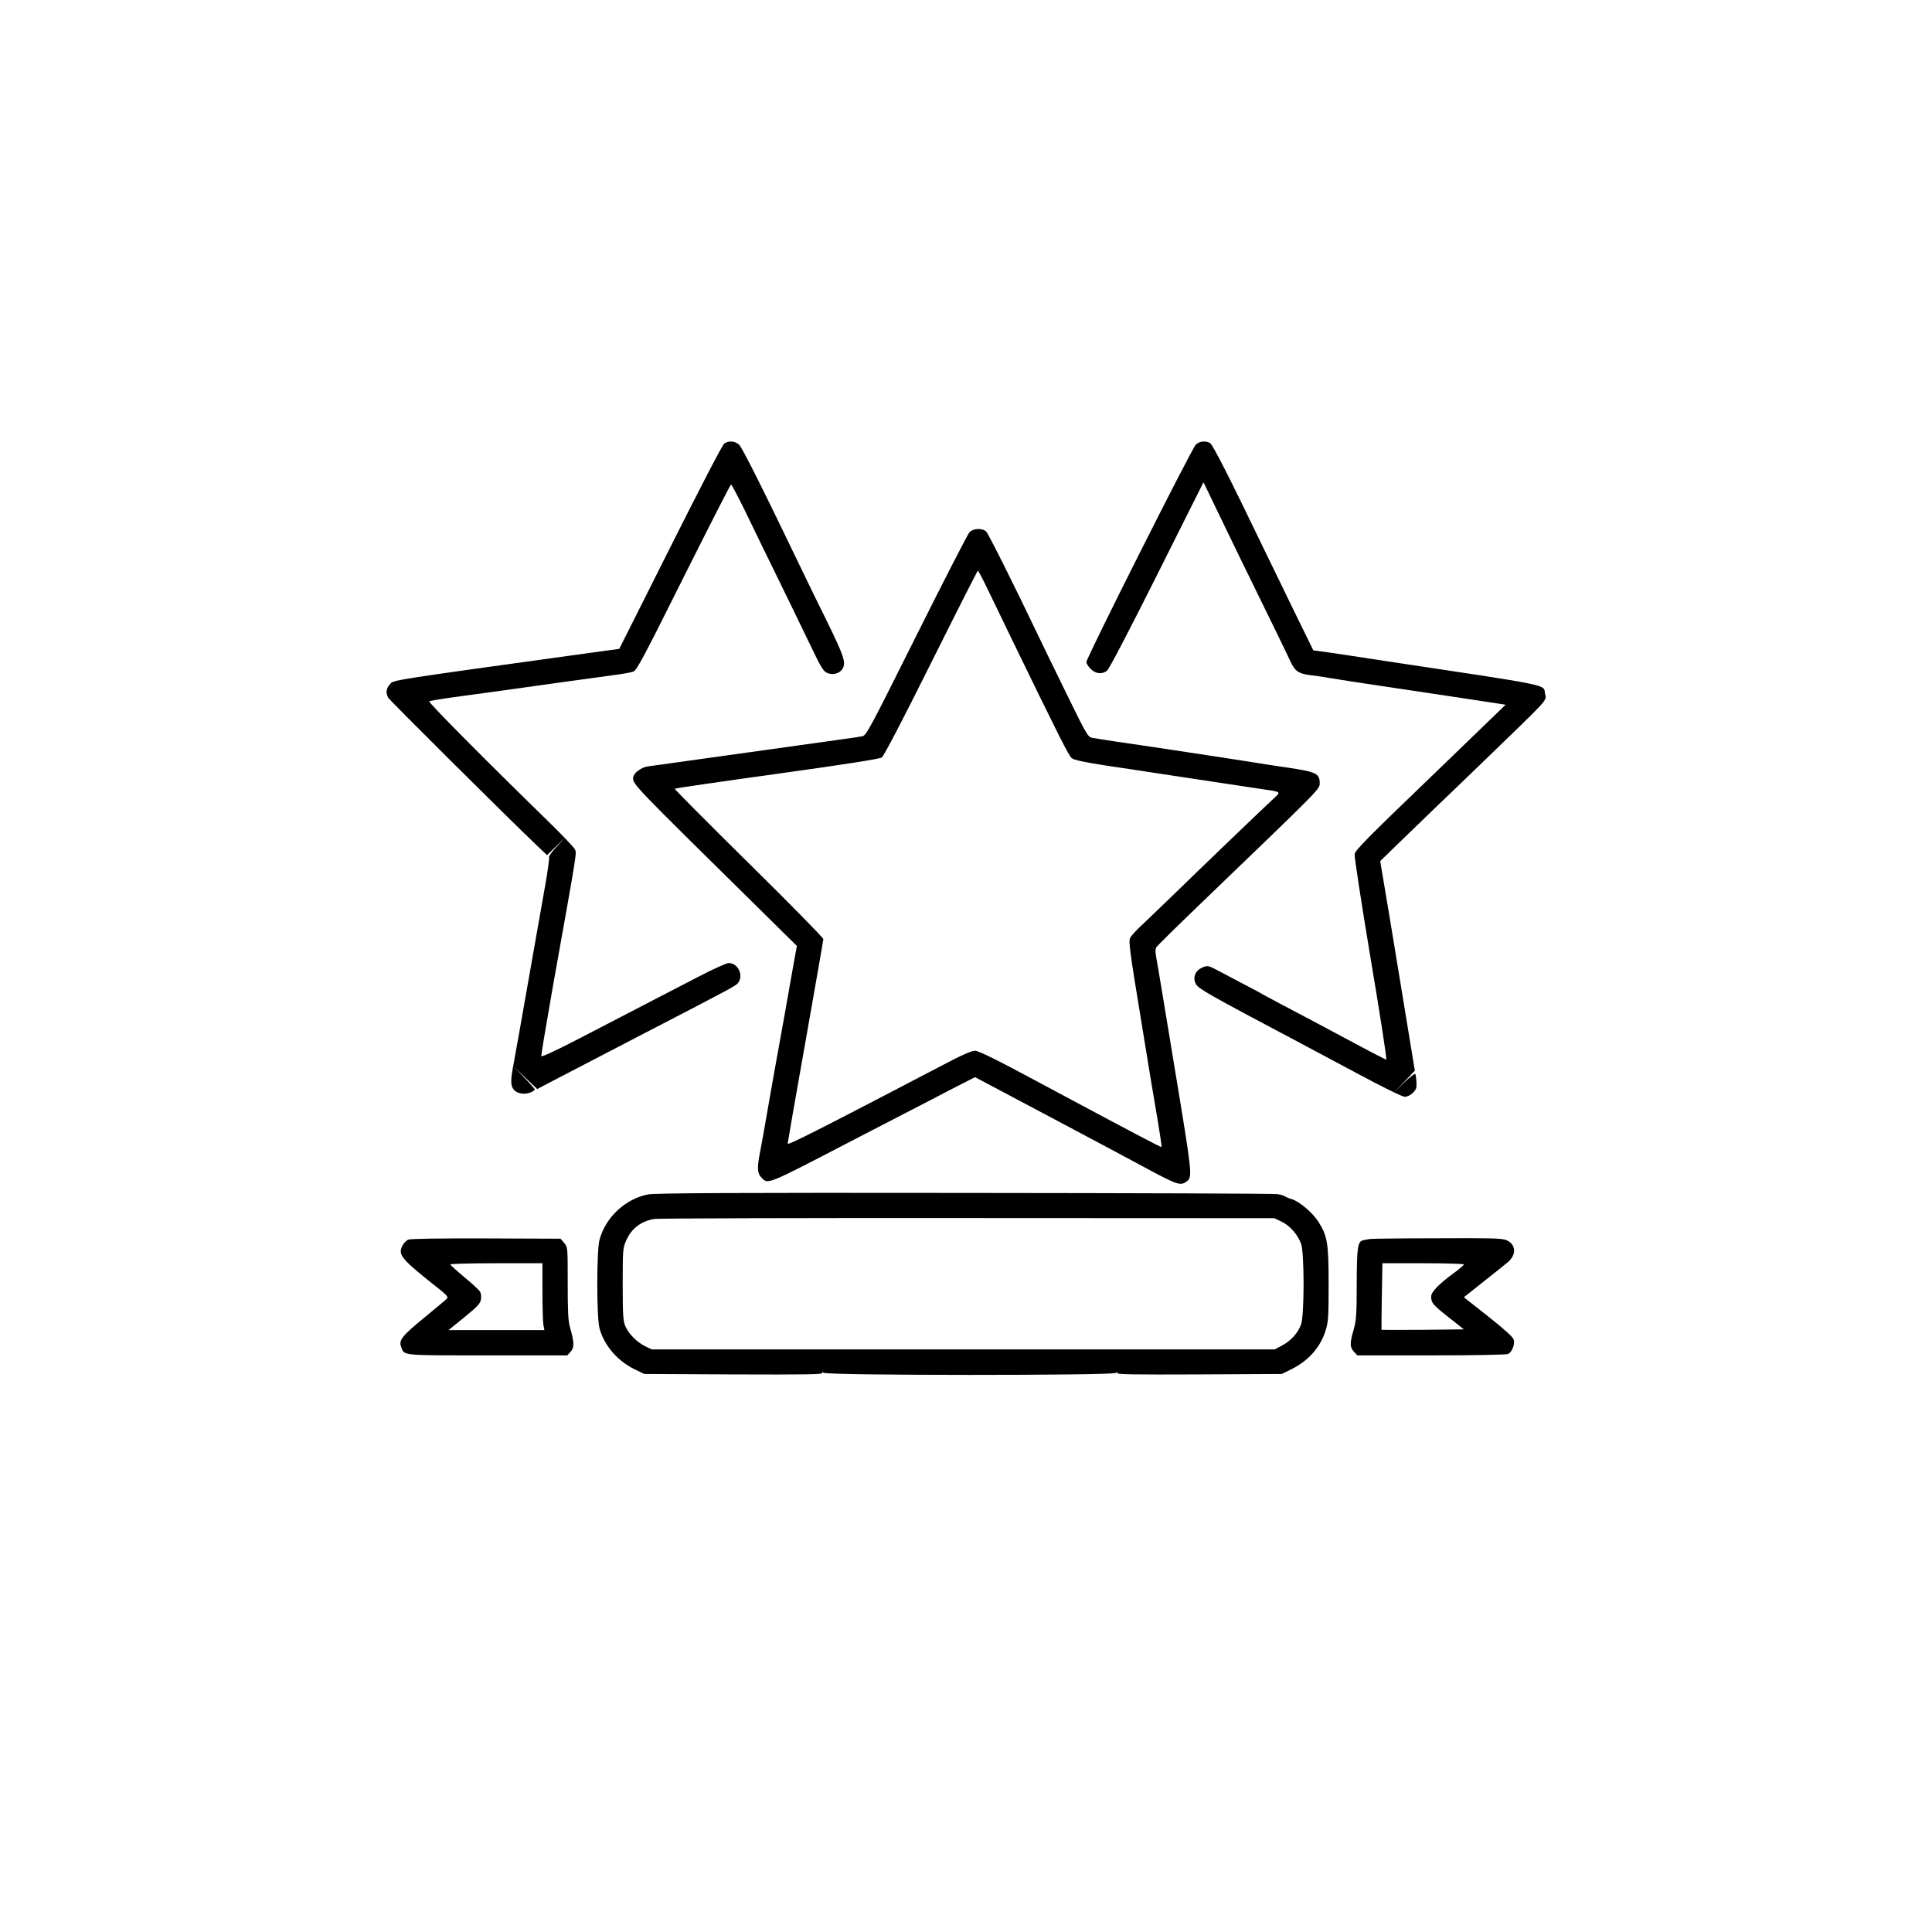 <?xml version="1.0" standalone="no"?>
<!DOCTYPE svg PUBLIC "-//W3C//DTD SVG 20010904//EN"
 "http://www.w3.org/TR/2001/REC-SVG-20010904/DTD/svg10.dtd">
<svg version="1.0" xmlns="http://www.w3.org/2000/svg"
 width="1300pt" height="1300pt" viewBox="0 0 1300 1300"
 preserveAspectRatio="xMidYMid meet">
<g transform="translate(0,1300) scale(0.1,-0.1)"
fill="#000000" stroke="none">
<path d="M4873 10015 c-12 -8 -166 -305 -363 -698 l-343 -683 -161 -22 c-1412
-195 -1357 -187 -1383 -217 -25 -29 -29 -59 -10 -91 11 -18 799 -802 990 -984
l78 -74 62 60 62 59 -59 -62 c-32 -33 -55 -66 -52 -72 4 -5 -9 -97 -28 -203
-19 -106 -48 -272 -65 -368 -88 -501 -141 -801 -151 -851 -16 -88 -13 -123 13
-147 32 -30 100 -28 136 5 3 2 -29 38 -70 81 l-74 77 80 -77 80 -76 70 37 c39
20 286 149 550 286 722 374 719 372 734 395 35 52 -5 130 -66 130 -14 0 -107
-42 -207 -94 -196 -101 -362 -188 -781 -405 -172 -89 -271 -136 -273 -127 -1
6 34 217 78 467 170 952 162 897 146 927 -8 15 -95 106 -193 201 -374 364
-793 785 -785 792 4 3 79 16 167 28 171 23 376 51 730 101 121 17 272 37 335
46 63 8 127 19 142 25 23 9 73 104 338 635 172 343 315 624 319 624 4 0 46
-80 94 -177 47 -98 147 -304 223 -458 75 -154 174 -357 219 -451 71 -149 86
-172 113 -183 37 -16 86 -1 102 30 23 41 9 84 -103 313 -63 127 -139 283 -169
346 -269 560 -404 828 -425 848 -28 25 -69 29 -100 7z"/>
<path d="M8046 10008 c-26 -25 -736 -1434 -736 -1463 0 -9 13 -30 29 -46 33
-33 74 -38 109 -13 14 10 140 251 336 642 l314 627 70 -145 c38 -80 117 -242
174 -360 244 -498 317 -648 342 -703 32 -66 55 -81 141 -91 33 -4 96 -13 140
-21 44 -8 190 -30 325 -50 266 -40 742 -111 803 -121 l38 -6 -203 -196 c-112
-108 -255 -246 -318 -307 -406 -390 -490 -475 -495 -502 -3 -15 46 -333 108
-705 63 -373 110 -678 105 -678 -5 0 -134 67 -286 149 -152 81 -335 179 -407
216 -71 38 -134 71 -140 75 -5 4 -68 38 -140 75 -71 38 -150 79 -174 92 -52
27 -62 28 -100 8 -42 -21 -56 -69 -33 -108 17 -30 88 -71 657 -372 66 -35 255
-136 420 -224 182 -98 311 -161 328 -161 31 0 76 39 78 67 2 30 -3 78 -8 87
-3 4 -38 -23 -77 -60 l-71 -69 73 75 72 76 -95 579 c-52 319 -105 637 -117
706 l-21 125 134 130 c73 71 194 188 268 259 75 72 204 195 286 275 463 448
431 411 421 464 -12 62 65 47 -1086 220 -162 25 -335 51 -384 58 l-89 12 -140
286 c-76 157 -163 335 -192 395 -233 484 -345 704 -363 714 -32 17 -69 13 -96
-11z"/>
<path d="M6523 9418 c-12 -13 -172 -325 -357 -695 -309 -619 -337 -672 -363
-677 -28 -6 -104 -16 -963 -136 -239 -33 -455 -63 -480 -67 -47 -6 -100 -47
-100 -78 0 -44 10 -54 809 -841 l293 -289 -21 -115 c-11 -63 -39 -218 -61
-345 -23 -126 -47 -264 -55 -305 -8 -41 -32 -181 -55 -310 -22 -129 -47 -268
-55 -309 -22 -108 -20 -147 10 -176 44 -45 30 -51 605 248 108 56 201 104 530
274 74 39 172 90 218 113 l83 42 47 -25 c70 -37 171 -91 432 -229 362 -192
540 -287 718 -383 168 -89 190 -95 230 -62 36 29 34 48 -83 755 -63 384 -119
721 -125 750 -7 38 -6 58 2 70 6 9 140 141 297 292 811 780 801 769 801 810 0
65 -22 76 -216 105 -93 13 -198 30 -234 36 -36 6 -137 21 -225 35 -440 67
-571 86 -695 104 -74 11 -148 23 -164 26 -26 6 -40 31 -168 293 -77 157 -162
331 -188 386 -168 352 -339 693 -354 708 -26 25 -87 23 -113 -5z m119 -375
c31 -65 102 -210 156 -323 335 -690 394 -806 414 -822 16 -12 87 -27 228 -49
113 -17 277 -41 365 -55 264 -40 543 -82 655 -99 171 -25 163 -19 105 -73 -63
-58 -509 -486 -680 -653 -71 -69 -161 -155 -198 -190 -38 -35 -75 -75 -82 -89
-12 -23 -4 -85 71 -541 46 -283 97 -593 114 -689 16 -96 28 -176 26 -178 -4
-3 -172 85 -852 449 -258 139 -381 199 -403 199 -19 0 -77 -24 -149 -61 -915
-478 -1112 -578 -1112 -564 0 6 54 316 120 687 66 372 120 682 120 689 1 8
-225 238 -502 511 -277 273 -501 499 -498 501 3 3 312 48 688 100 446 62 690
100 705 110 14 9 137 245 332 636 170 341 312 621 315 621 3 0 31 -53 62 -117z"/>
<path d="M4360 4963 c-154 -31 -285 -154 -326 -305 -20 -75 -20 -521 0 -596
31 -114 119 -218 235 -275 l66 -32 603 -3 c488 -2 602 0 596 10 -5 10 -4 11 7
1 19 -19 1949 -19 1968 -1 11 11 12 10 7 0 -6 -10 99 -12 551 -10 l558 3 65
32 c115 57 195 148 230 261 18 57 20 93 20 312 0 277 -8 323 -70 421 -39 60
-125 133 -177 150 -21 6 -43 15 -48 20 -6 4 -29 11 -50 14 -22 4 -971 7 -2109
8 -1533 2 -2084 -1 -2126 -10z m4263 -183 c56 -26 110 -88 132 -150 22 -62 22
-477 0 -541 -20 -57 -67 -110 -129 -143 l-49 -26 -2095 0 -2096 0 -44 21 c-56
28 -109 80 -133 133 -16 36 -19 69 -19 283 0 233 1 245 23 295 36 82 100 131
190 146 21 4 969 7 2105 6 l2067 -1 48 -23z"/>
<path d="M2748 4659 c-14 -6 -33 -25 -42 -44 -29 -61 -5 -88 261 -298 37 -30
49 -45 42 -53 -5 -7 -75 -65 -154 -130 -149 -122 -173 -152 -156 -196 23 -61
-9 -58 580 -58 l538 0 23 25 c25 27 25 61 -5 165 -12 42 -15 109 -15 297 0
241 0 242 -24 270 l-24 28 -499 2 c-308 1 -508 -2 -525 -8z m902 -346 c0 -104
3 -205 6 -225 l7 -38 -323 0 -322 0 106 86 c86 70 107 92 112 119 3 18 1 42
-5 52 -5 11 -53 55 -105 98 -53 44 -96 83 -96 87 0 4 140 8 310 8 l310 0 0
-187z"/>
<path d="M9215 4663 c-11 -2 -29 -6 -41 -8 -39 -8 -44 -44 -45 -293 0 -207 -3
-246 -20 -307 -27 -92 -27 -120 1 -150 l23 -25 499 0 c301 0 506 4 517 10 25
13 45 64 37 95 -4 17 -59 67 -171 156 l-165 130 132 105 c73 57 147 117 165
132 59 52 54 120 -12 148 -29 12 -108 14 -467 12 -238 0 -442 -3 -453 -5z
m635 -171 c0 -5 -28 -29 -62 -54 -106 -77 -158 -131 -158 -162 0 -43 11 -56
119 -141 l101 -80 -277 -3 c-152 -1 -277 -1 -277 0 -1 2 0 103 2 226 l4 222
274 0 c151 0 274 -4 274 -8z"/>
</g>
</svg>
